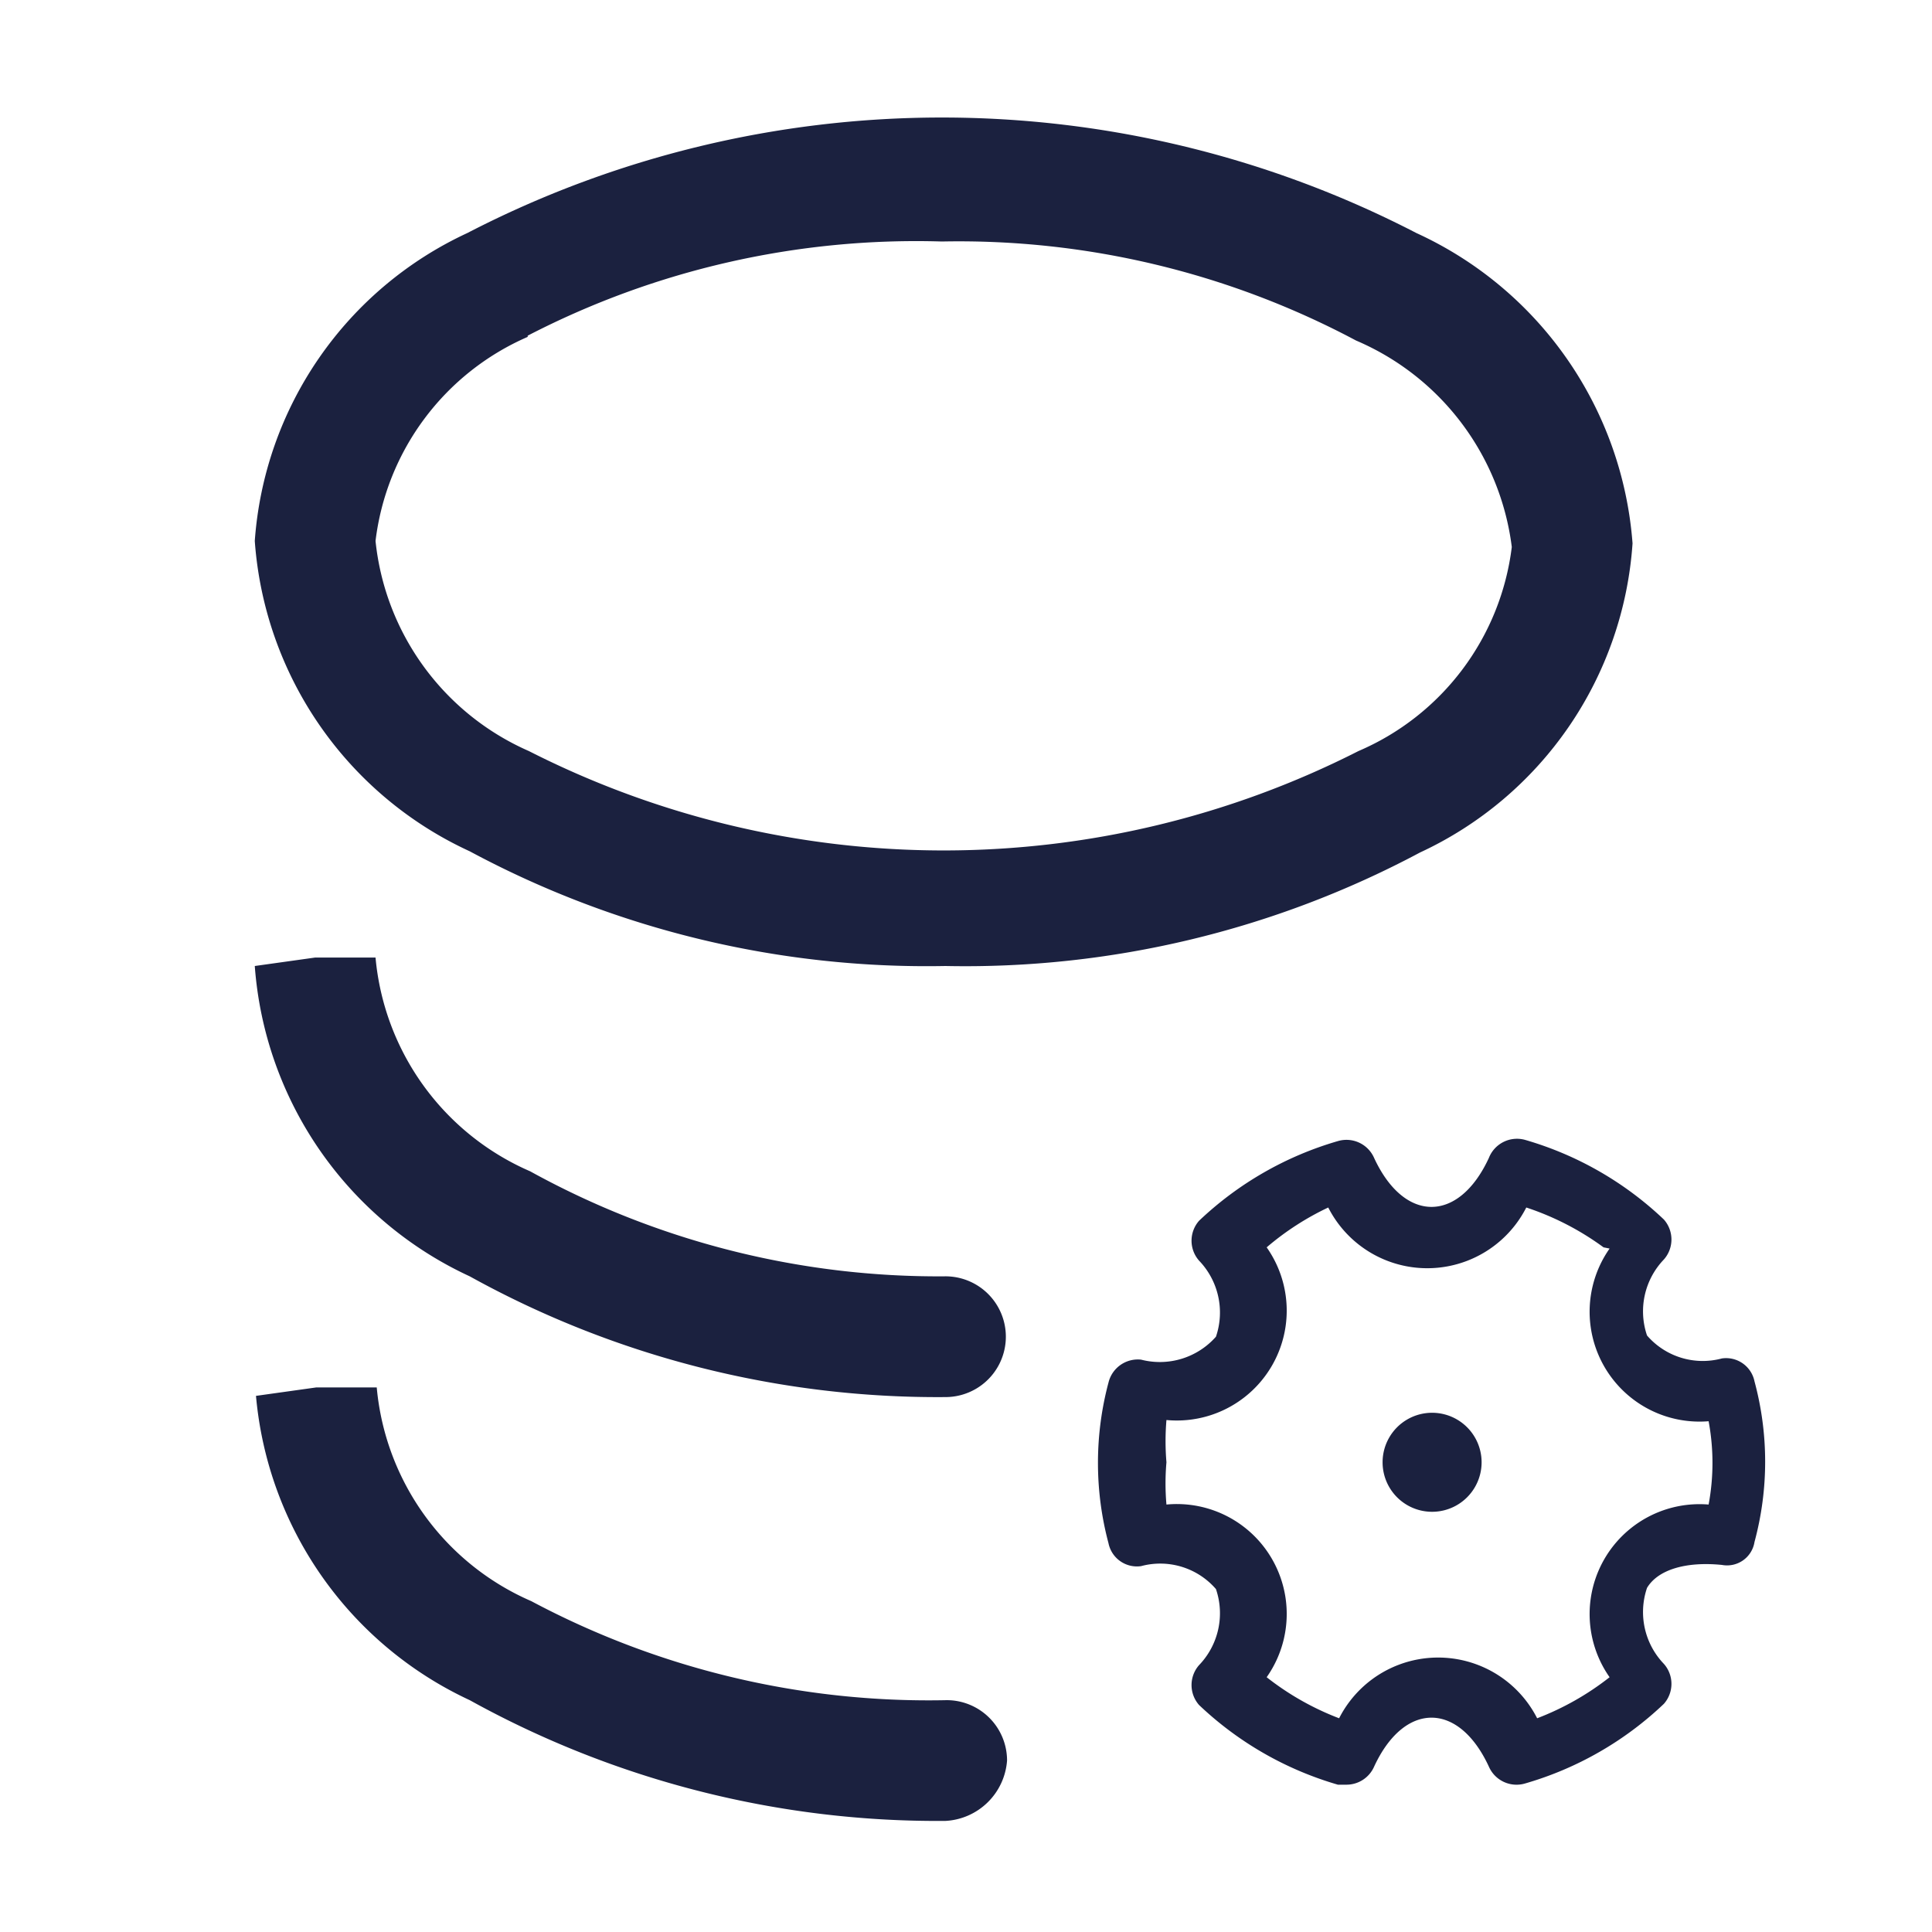 <?xml version="1.0" standalone="no"?><!DOCTYPE svg PUBLIC "-//W3C//DTD SVG 1.1//EN" "http://www.w3.org/Graphics/SVG/1.1/DTD/svg11.dtd"><svg t="1645431017690" class="icon" viewBox="0 0 1024 1024" version="1.1" xmlns="http://www.w3.org/2000/svg" p-id="3101" xmlns:xlink="http://www.w3.org/1999/xlink" width="400" height="400"><defs><style type="text/css"></style></defs><path d="M248.96 451.2A512 512 0 0 0 501.12 512a512 512 0 0 0 251.52-60.16 195.2 195.2 0 0 0 112.64-163.84 197.12 197.12 0 0 0-114.56-164.48 547.2 547.2 0 0 0-503.04 0 195.2 195.2 0 0 0-112.64 163.2 196.48 196.48 0 0 0 113.92 164.48z m30.72-273.28A448 448 0 0 1 499.2 128a448 448 0 0 1 219.52 52.48 137.6 137.6 0 0 1 82.56 109.44 135.68 135.68 0 0 1-81.28 108.16 485.12 485.12 0 0 1-439.68 0 136.96 136.96 0 0 1-81.28-111.36 135.68 135.68 0 0 1 80.64-108.16zM248.96 676.48a512 512 0 0 0 252.16 64 32 32 0 0 0 0-64 448 448 0 0 1-220.16-55.68 136.96 136.96 0 0 1-81.92-113.28h-32l-32 4.48a197.12 197.12 0 0 0 113.92 164.48zM248.96 901.12a512 512 0 0 0 252.16 64 34.56 34.56 0 0 0 32.64-32 32 32 0 0 0-32-32 448 448 0 0 1-220.16-52.48 136.96 136.96 0 0 1-81.92-113.28h-32l-32 4.48a197.12 197.12 0 0 0 113.28 161.28zM789.12 613.76c-16 34.56-44.8 34.56-60.8 0a16 16 0 0 0-19.2-8.96 179.2 179.2 0 0 0-73.6 42.24 16 16 0 0 0 0 21.12 39.68 39.68 0 0 1 8.96 40.32 39.68 39.68 0 0 1-39.68 12.16 16 16 0 0 0-17.28 12.16 165.12 165.12 0 0 0 0 85.12 15.36 15.36 0 0 0 17.28 12.16 39.04 39.04 0 0 1 39.68 12.16 39.68 39.68 0 0 1-8.96 40.32 16 16 0 0 0 0 21.12 179.2 179.2 0 0 0 73.6 42.24h4.48a16 16 0 0 0 14.72-9.6c16-34.56 44.8-34.56 60.8 0a16 16 0 0 0 19.2 8.96 178.56 178.56 0 0 0 73.6-42.24 16 16 0 0 0 0-21.12 39.68 39.68 0 0 1-8.96-40.32c5.76-9.6 20.48-14.08 39.68-12.16a14.72 14.72 0 0 0 17.28-12.16 163.2 163.2 0 0 0 0-85.12 15.36 15.36 0 0 0-17.28-12.16 39.04 39.04 0 0 1-39.68-12.16 39.68 39.68 0 0 1 8.96-40.32 16 16 0 0 0 0-21.12 178.56 178.56 0 0 0-73.6-42.24 16 16 0 0 0-19.2 9.6z m64 48a58.24 58.24 0 0 0 52.48 91.52 120.32 120.32 0 0 1 0 44.16 58.24 58.24 0 0 0-52.48 91.52 147.2 147.2 0 0 1-38.4 21.76 58.88 58.88 0 0 0-104.96 0 146.56 146.56 0 0 1-38.4-21.76 58.24 58.24 0 0 0-53.12-91.52 128 128 0 0 1 0-22.4 133.12 133.12 0 0 1 0-22.4 58.24 58.24 0 0 0 53.12-91.52A145.92 145.92 0 0 1 704 640a58.88 58.88 0 0 0 104.96 0 147.2 147.2 0 0 1 40.96 21.12z" fill="#1B213F" p-id="3102"></path><path d="M759.04 775.04m-26.24 0a26.24 26.24 0 1 0 52.48 0 26.24 26.24 0 1 0-52.48 0Z" fill="#1B213F" p-id="3103"></path></svg>